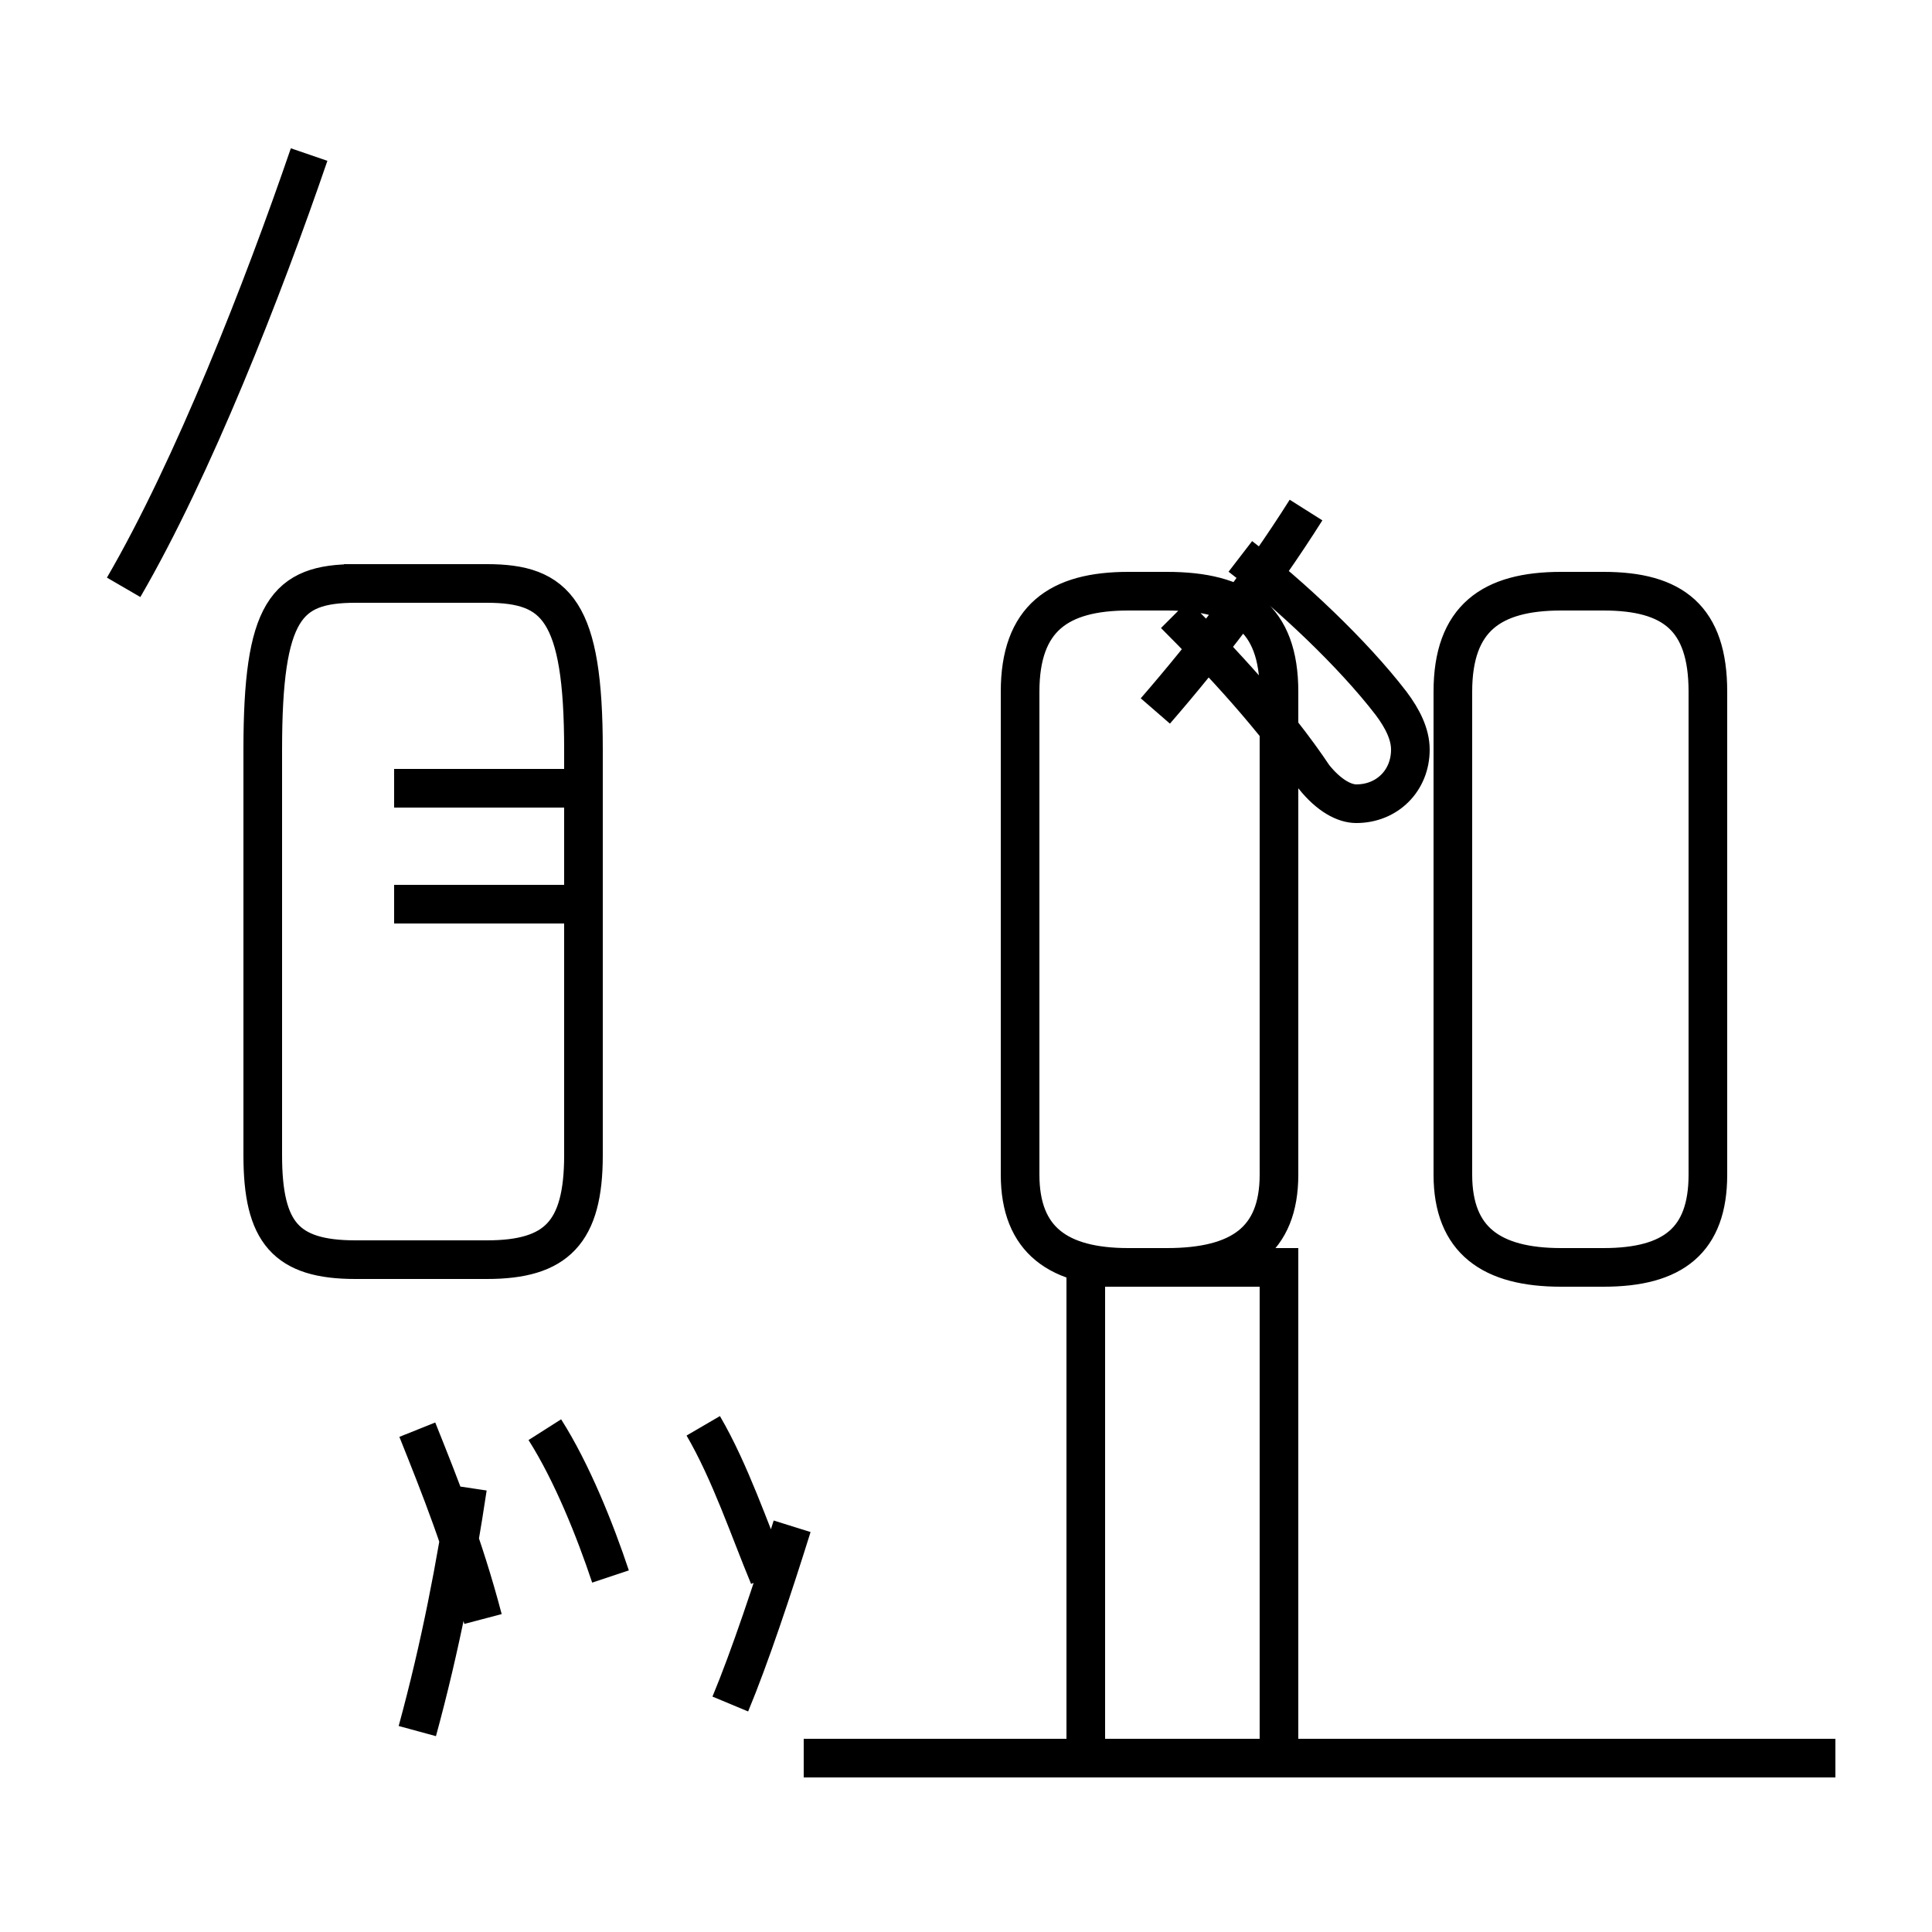 <?xml version='1.0' encoding='utf8'?>
<svg viewBox="0.0 -44.0 50.0 50.0" version="1.1" xmlns="http://www.w3.org/2000/svg">
<rect x="0.0" y="-44.0" width="50.0" height="50.0" fill="#808080" stroke="none"/>
<rect x="-1000" y="-1000" width="2000" height="2000" stroke="white" fill="white"/>
<g style="fill:none; stroke:#000000;  stroke-width:1">
<path d="M 47.5 -1.5 L 20.8 -1.5 M 28.1 -1.5 L 28.1 11.2 L 30.2 11.2 C 32.1 11.2 33.1 11.9 33.1 13.6 L 33.1 26.1 C 33.1 28.0 32.1 28.7 30.2 28.7 L 29.2 28.7 C 27.4 28.7 26.4 28.0 26.4 26.1 L 26.4 13.6 C 26.4 11.9 27.4 11.2 29.2 11.2 L 33.1 11.2 L 33.1 -1.5 M 41.5 11.2 L 40.4 11.2 C 38.6 11.2 37.6 11.9 37.6 13.6 L 37.6 26.1 C 37.6 28.0 38.6 28.7 40.4 28.7 L 41.5 28.7 C 43.3 28.7 44.2 28.0 44.2 26.1 L 44.2 13.6 C 44.2 11.9 43.3 11.2 41.5 11.2 Z M 30.4 28.1 C 31.6 26.9 33.0 25.4 34.0 23.9 C 34.4 23.4 34.8 23.2 35.1 23.2 C 35.9 23.2 36.5 23.8 36.5 24.6 C 36.5 25.0 36.3 25.4 36.0 25.8 C 35.0 27.1 33.4 28.6 32.1 29.6 M 29.9 25.6 C 31.2 27.1 32.6 28.9 33.8 30.8 M 8.9 28.9 L 12.6 28.9 C 14.4 28.9 15.1 28.2 15.1 24.6 L 15.1 14.1 C 15.1 12.1 14.4 11.4 12.6 11.4 L 9.2 11.4 C 7.4 11.4 6.8 12.1 6.8 14.1 L 6.8 24.6 C 6.8 28.2 7.4 28.9 9.2 28.9 Z M 10.2 20.6 L 15.6 20.6 M 10.2 23.6 L 15.6 23.6 M 3.2 28.8 C 5.0 31.9 6.8 36.5 8.0 40.0 M 10.8 -0.8 C 11.4 1.4 11.8 3.5 12.1 5.5 M 15.8 3.2 C 15.4 4.4 14.8 5.9 14.1 7.0 M 10.8 7.0 C 11.4 5.5 12.0 4.0 12.5 2.1 M 19.9 3.2 C 19.4 4.4 18.9 5.9 18.2 7.1 M 18.9 -0.1 C 19.4 1.1 20.0 2.9 20.5 4.5" transform="scale(1, -1)" />
</g>
</svg>